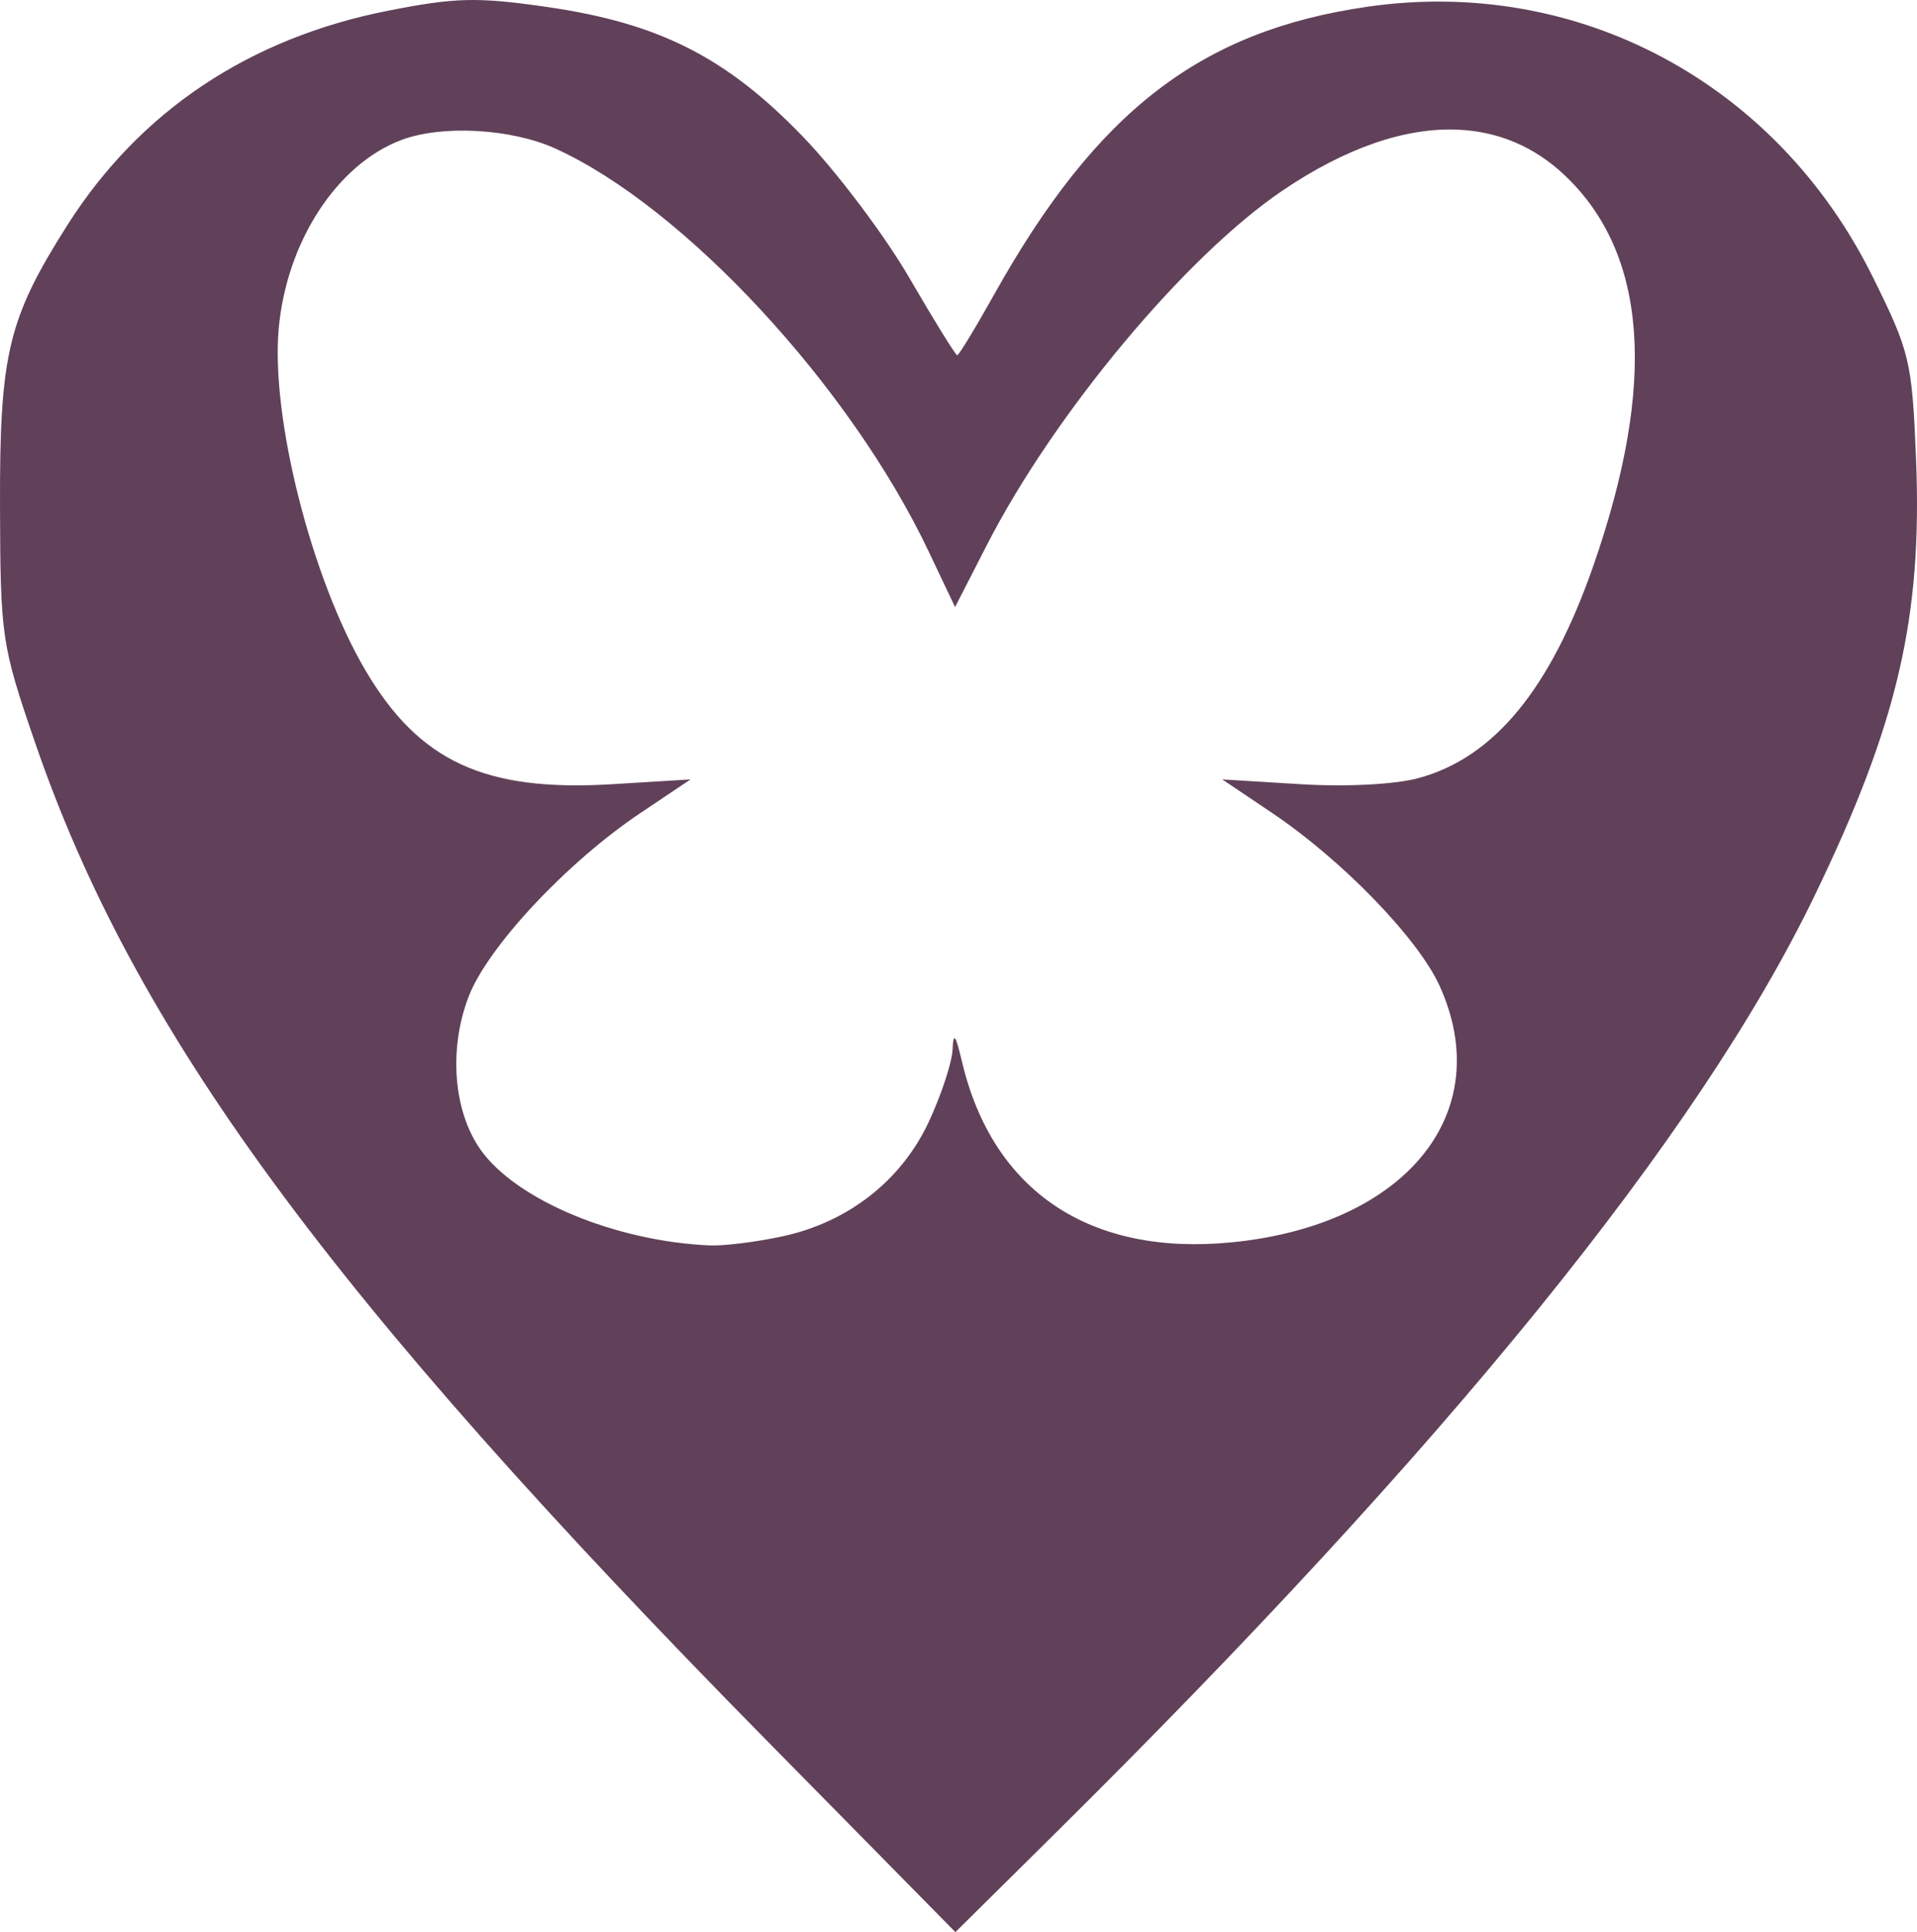 <?xml version="1.0" encoding="UTF-8" standalone="no"?>
<svg
   width="512"
   height="515.921"
   viewBox="0 0 512 515.921"
   version="1.1"
   xmlns="http://www.w3.org/2000/svg">
  <path
     style="stroke-width:9.469;fill:#614159;fill-opacity:1"
     d="M 124.659,0.019 C 118.616,0.161 112.649,1.087 103.639,2.862 66.521,10.175 37.284,29.722 17.99,60.121 2.172,85.045 -0.103,94.504 0.003,134.941 0.095,170.083 0.397,172.135 9.246,197.949 35.679,275.055 87.369,345.558 205.111,465.096 l 50.061,50.824 26.051,-25.772 C 386.629,385.874 453.738,303.109 484.56,239.364 506.903,193.156 513.486,164.767 511.731,122.18 510.667,96.343 510.085,93.931 500.13,73.841 474.456,22.03 421.372,-6.322 365.228,1.796 320.662,8.239 292.942,29.606 265.512,78.656 c -4.983,8.91 -9.419,16.201 -9.855,16.201 -0.435,0 -6.192,-9.301 -12.79,-20.668 C 236.268,62.821 223.475,45.853 214.438,36.483 193.997,15.288 176.045,6.19 146.125,1.864 136.822,0.519 130.703,-0.123 124.659,0.019 Z M 389.209,34.618 c 10.844,0.435 20.546,4.481 28.678,12.169 22.103,20.896 24.661,55.458 7.711,104.169 -11.503,33.057 -26.533,51.33 -46.739,56.818 -6.265,1.701 -19.309,2.374 -31.551,1.625 l -20.864,-1.277 13.348,8.979 c 18.707,12.583 38.952,33.486 44.703,46.156 15.374,33.873 -8.93,63.867 -55.487,68.474 -37.947,3.754 -63.929,-13.654 -72.095,-48.314 -1.69,-7.173 -2.285,-7.933 -2.495,-3.171 -0.152,3.445 -3.002,12.112 -6.332,19.264 -7.334,15.751 -21.561,26.868 -39.242,30.66 -6.888,1.477 -15.567,2.55 -19.289,2.388 -25.208,-1.098 -51.622,-12.104 -61.149,-25.483 -7.297,-10.248 -8.625,-26.857 -3.269,-40.882 5.079,-13.298 26.245,-35.926 45.951,-49.126 l 13.353,-8.945 -20.869,1.277 c -34.126,2.09 -51.695,-6.045 -66.086,-30.601 -14.324,-24.443 -25.19,-67.4 -23.041,-91.09 2.101,-23.171 15.53,-43.819 32.725,-50.316 10.844,-4.097 29.38,-3.072 41.161,2.275 34.386,15.609 78.739,63.454 99.662,107.511 l 7.09,14.929 8.45,-16.49 C 281.565,110.421 316.66,68.365 342.641,50.819 359.439,39.475 375.266,34.06 389.209,34.618 Z"
     id="path1" />
  <style
     id="style1">
        path {
            fill: #824C76;
        }
    </style>
</svg>
